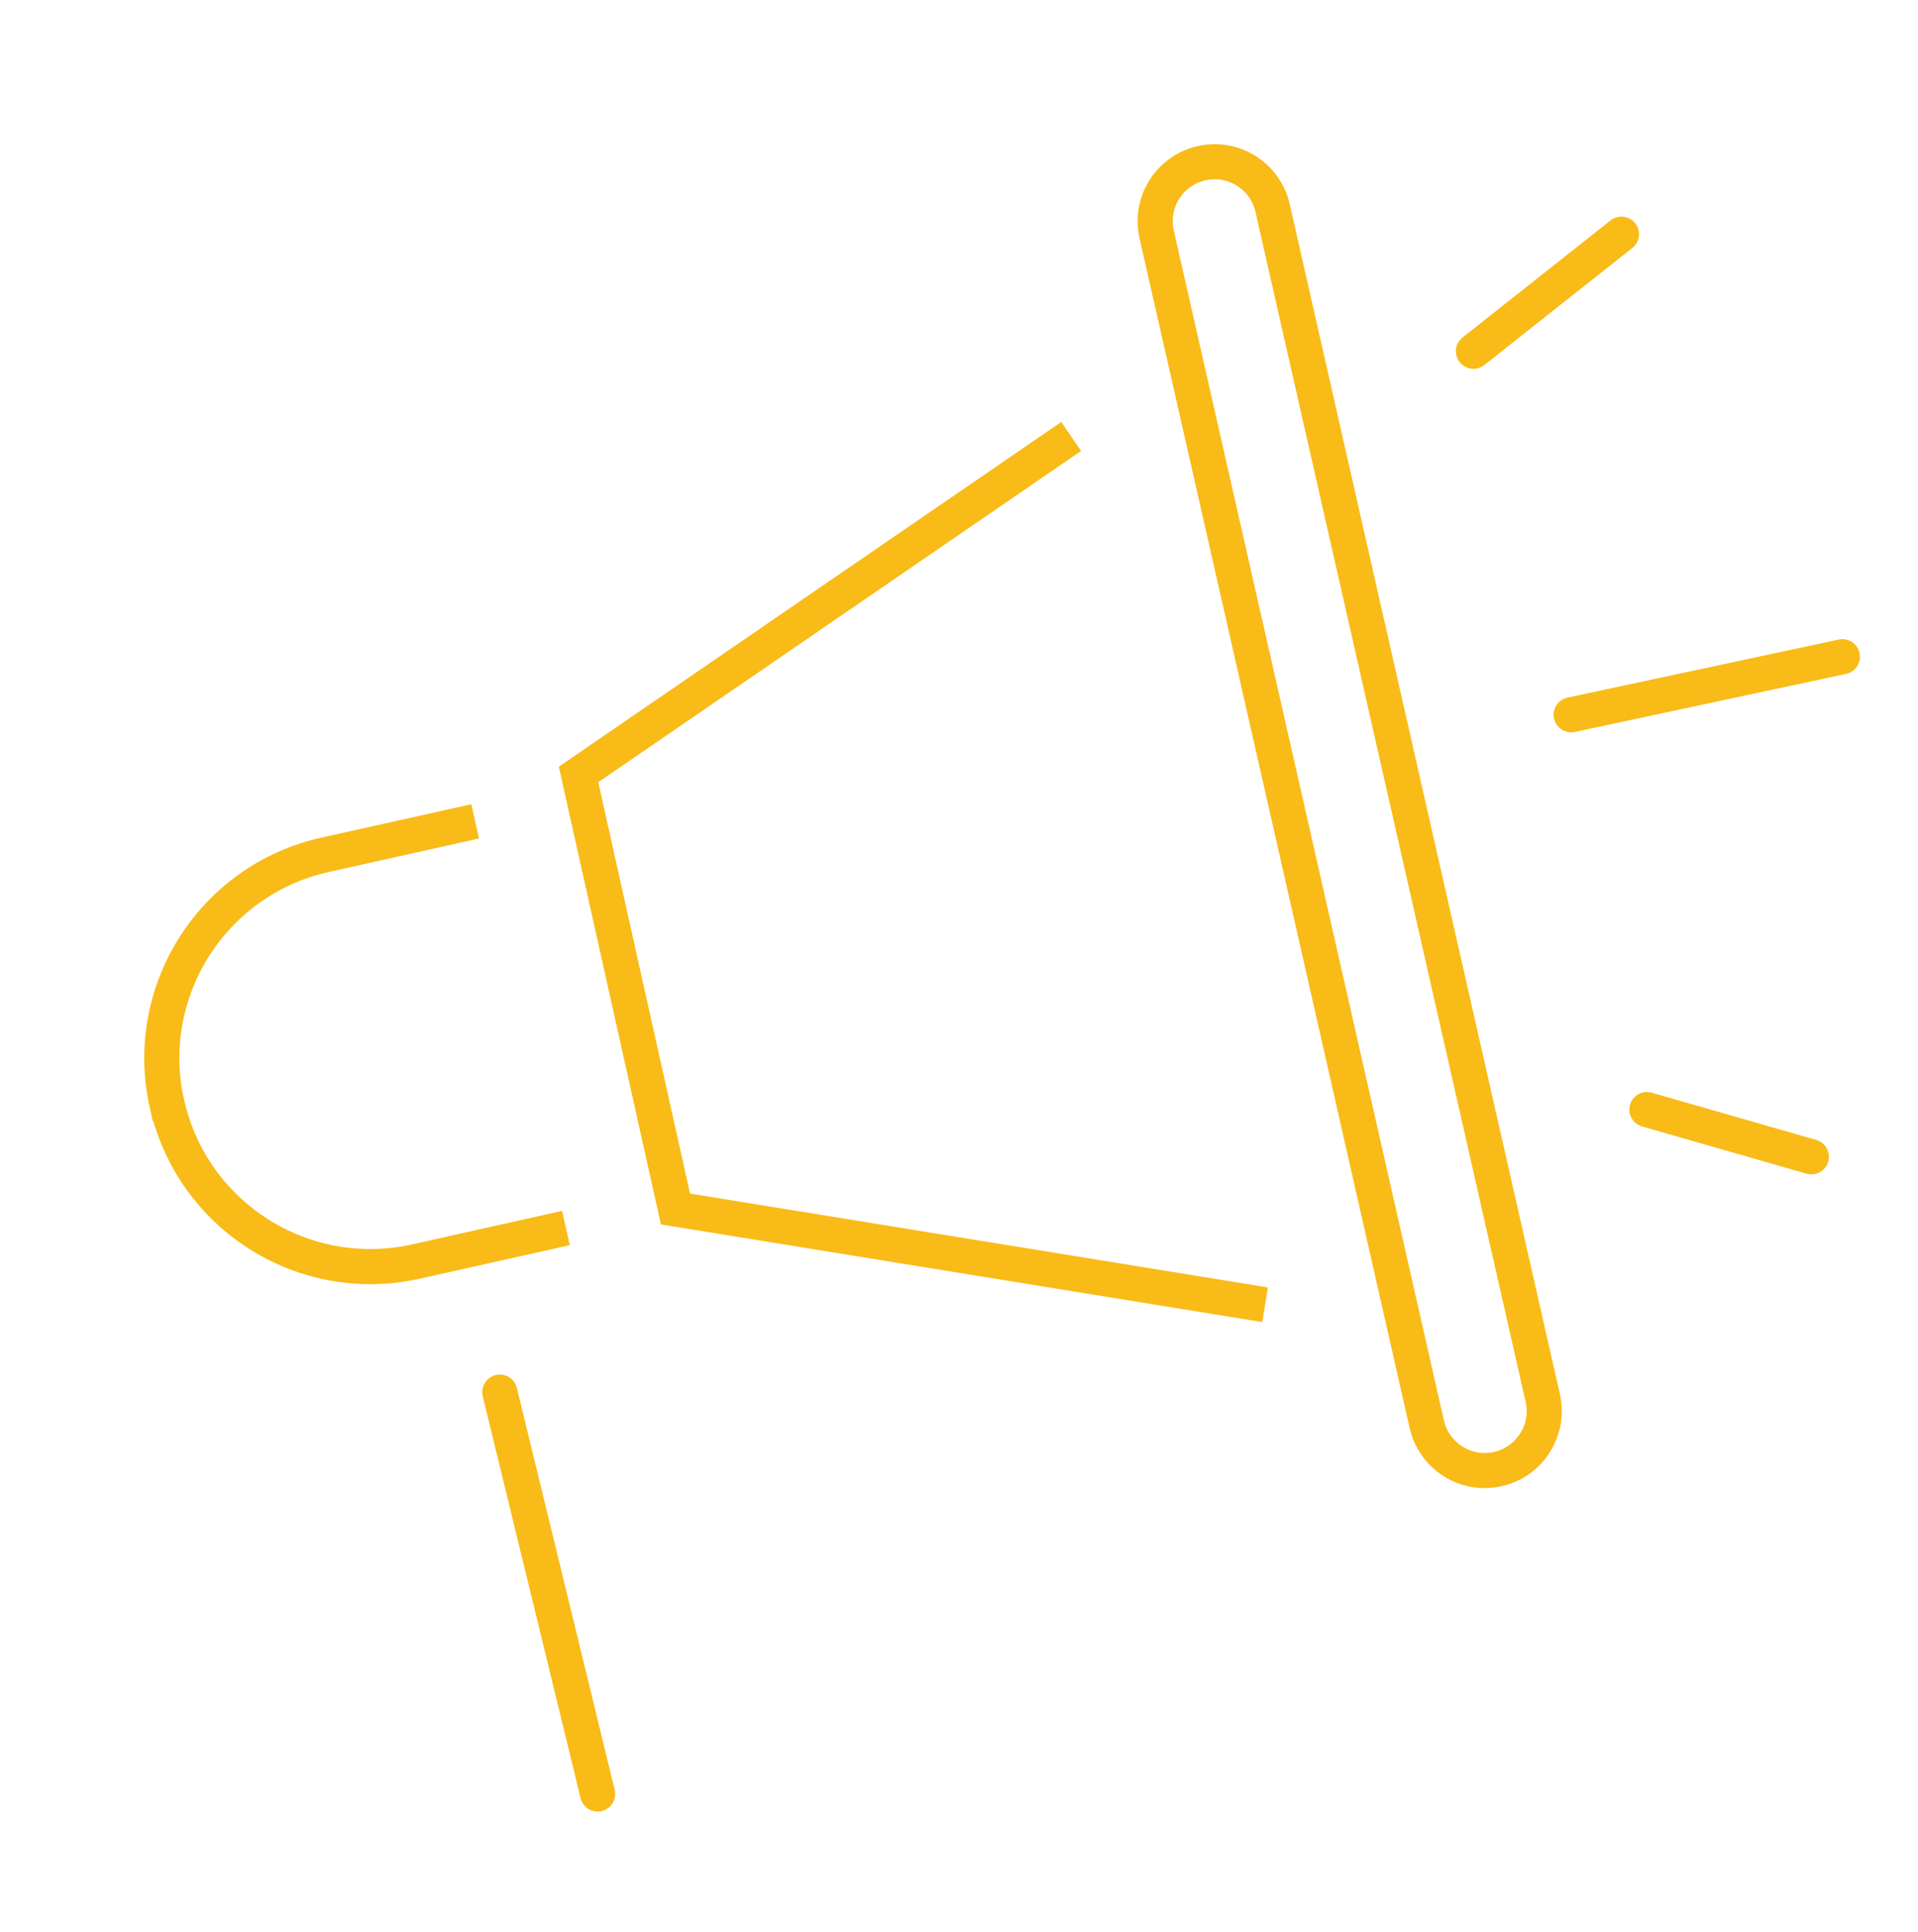 <?xml version="1.0" encoding="utf-8"?>
<!-- Generator: Adobe Illustrator 17.0.0, SVG Export Plug-In . SVG Version: 6.00 Build 0)  -->
<!DOCTYPE svg PUBLIC "-//W3C//DTD SVG 1.1//EN" "http://www.w3.org/Graphics/SVG/1.1/DTD/svg11.dtd">
<svg version="1.1" id="Layer_1" xmlns="http://www.w3.org/2000/svg" xmlns:xlink="http://www.w3.org/1999/xlink" x="0px" y="0px"
	 width="163.855px" height="165.06px" viewBox="0 0 163.855 165.06" enable-background="new 0 0 163.855 165.06"
	 xml:space="preserve">
<g>
	<g>
		<g>
			<g>
				<path fill="none" stroke="#F9BB18" stroke-width="3" stroke-miterlimit="10" d="M48.348,104.899L48.348,104.899l-12.838,2.869
					c-9.591,2.133-19.096-3.905-21.244-13.491h-0.012c-2.137-9.593,3.899-19.1,13.487-21.25l12.852-2.865"/>
				<polyline fill="none" stroke="#F9BB18" stroke-width="3" stroke-miterlimit="10" points="108.075,111.454 57.707,103.276 
					49.425,66.155 91.51,37.283 				"/>
				
					<line fill="none" stroke="#F9BB18" stroke-width="3" stroke-linecap="round" stroke-miterlimit="10" x1="134.226" y1="61.057" x2="157.395" y2="56.099"/>
				
					<line fill="none" stroke="#F9BB18" stroke-width="3" stroke-linecap="round" stroke-miterlimit="10" x1="140.694" y1="94.782" x2="154.746" y2="98.816"/>
				
					<line fill="none" stroke="#F9BB18" stroke-width="3" stroke-linecap="round" stroke-miterlimit="10" x1="125.877" y1="30.004" x2="138.52" y2="20.005"/>
			</g>
		</g>
		
			<line fill="none" stroke="#F9BB18" stroke-width="3" stroke-linecap="round" stroke-miterlimit="10" x1="42.698" y1="118.917" x2="51.057" y2="153.247"/>
	</g>
	<path fill="none" stroke="#F9BB18" stroke-width="3" stroke-miterlimit="10" d="M127.968,125.488L127.968,125.488
		c-2.735,0.621-5.457-1.093-6.078-3.828L98.813,20.021c-0.621-2.735,1.093-5.457,3.828-6.078l0,0
		c2.735-0.621,5.457,1.093,6.078,3.828l23.078,101.638C132.418,122.146,130.704,124.867,127.968,125.488z"/>
</g>
</svg>
